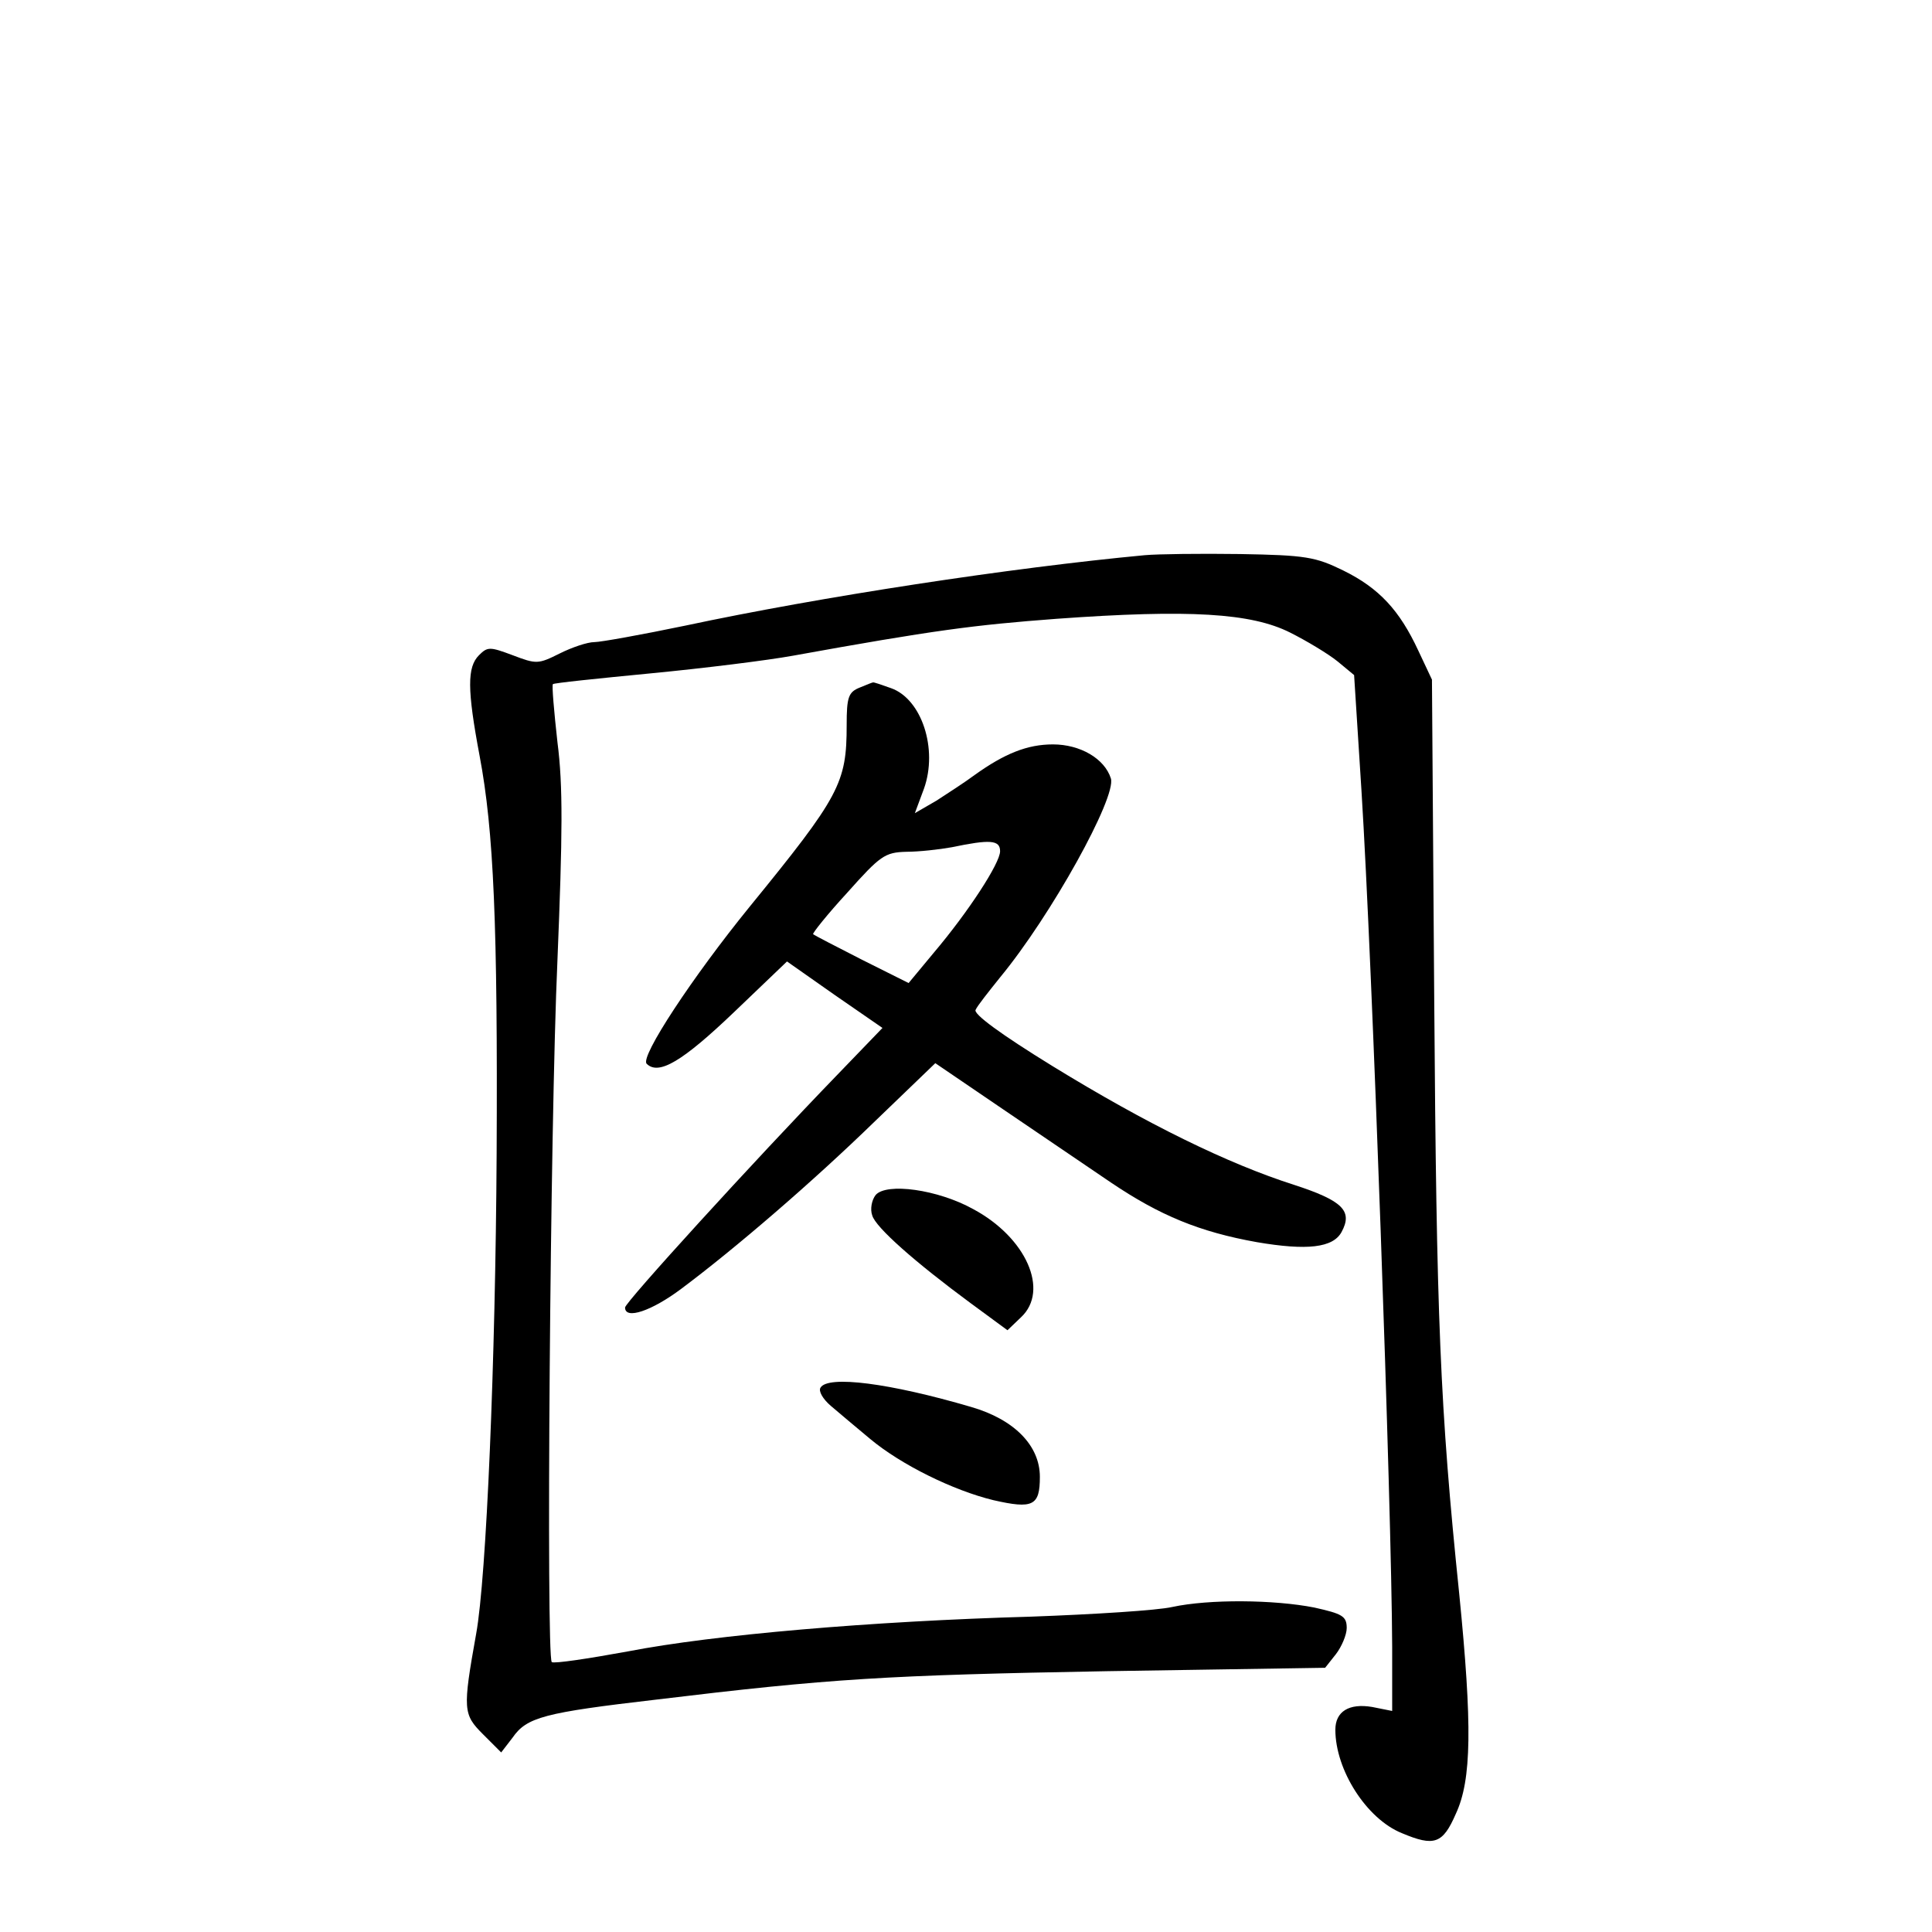 <?xml version="1.0" standalone="no"?>
<!DOCTYPE svg PUBLIC "-//W3C//DTD SVG 20010904//EN"
 "http://www.w3.org/TR/2001/REC-SVG-20010904/DTD/svg10.dtd">
<svg version="1.0" xmlns="http://www.w3.org/2000/svg"
 width="340pt" height="340pt" viewBox="0 0 340 340"
 preserveAspectRatio="xMidYMid meet">
<g transform="translate(0,340) scale(0.1,-0.1)"
fill="#000000" stroke="none">
<path d="M2015 2423 c-235 -22 -570 -73 -809 -124 -77 -16 -149 -29 -160 -29
-12 0 -39 -9 -61 -20 -38 -19 -41 -19 -83 -3 -40 15 -44 15 -59 0 -21 -21 -21
-60 1 -177 25 -132 32 -299 30 -700 -2 -367 -18 -746 -36 -845 -24 -134 -23
-142 12 -177 l32 -32 20 26 c25 36 55 44 253 67 306 37 405 43 793 50 l384 6
19 24 c10 13 19 34 19 46 0 21 -8 25 -57 36 -71 14 -185 15 -250 1 -26 -6
-138 -13 -248 -17 -283 -8 -559 -32 -709 -61 -71 -13 -131 -22 -135 -19 -10
11 -3 945 10 1235 9 221 10 307 0 384 -6 54 -10 100 -8 102 1 2 79 10 172 19
94 9 206 23 250 31 249 45 318 54 464 65 235 17 343 10 411 -24 30 -15 68 -38
84 -51 l29 -24 13 -204 c19 -302 53 -1260 54 -1506 l0 -113 -35 7 c-41 7 -65
-8 -65 -40 0 -71 55 -157 117 -182 57 -24 72 -19 95 34 28 60 29 156 6 387
-34 329 -40 485 -44 1045 l-4 564 -24 51 c-33 71 -69 110 -132 141 -49 24 -66
27 -182 29 -70 1 -145 0 -167 -2z"/>
<path d="M1513 2190 c-20 -8 -23 -17 -23 -66 0 -102 -12 -125 -171 -320 -100
-123 -193 -264 -181 -276 21 -21 63 4 154 91 l93 89 84 -59 84 -58 -80 -83
c-147 -152 -373 -400 -373 -409 0 -22 47 -6 99 33 95 71 231 188 341 295 l106
102 119 -81 c66 -45 152 -103 190 -129 86 -58 156 -87 257 -105 88 -15 134
-10 149 18 20 37 2 55 -84 83 -116 37 -259 107 -425 209 -91 56 -140 92 -135
99 3 7 23 32 43 57 90 109 205 317 195 350 -11 35 -54 60 -102 60 -45 0 -85
-16 -138 -54 -16 -12 -47 -32 -67 -45 l-38 -22 16 43 c25 70 -4 158 -58 177
-17 6 -31 11 -32 10 -1 0 -11 -4 -23 -9z m247 -288 c0 -21 -56 -107 -117 -179
l-44 -53 -82 41 c-45 23 -84 43 -86 45 -2 1 25 35 60 73 58 65 66 71 104 72
22 0 58 4 80 8 67 14 85 13 85 -7z"/>
<path d="M1541 1297 c-7 -9 -10 -25 -6 -36 6 -21 75 -82 174 -155 l64 -47 24
23 c50 47 9 140 -84 190 -63 35 -153 47 -172 25z"/>
<path d="M1444 958 c-4 -6 4 -20 18 -32 14 -12 45 -38 69 -58 55 -46 147 -91
217 -108 70 -16 82 -10 82 41 0 55 -45 101 -121 123 -143 42 -252 56 -265 34z"/>
</g>
</svg>
